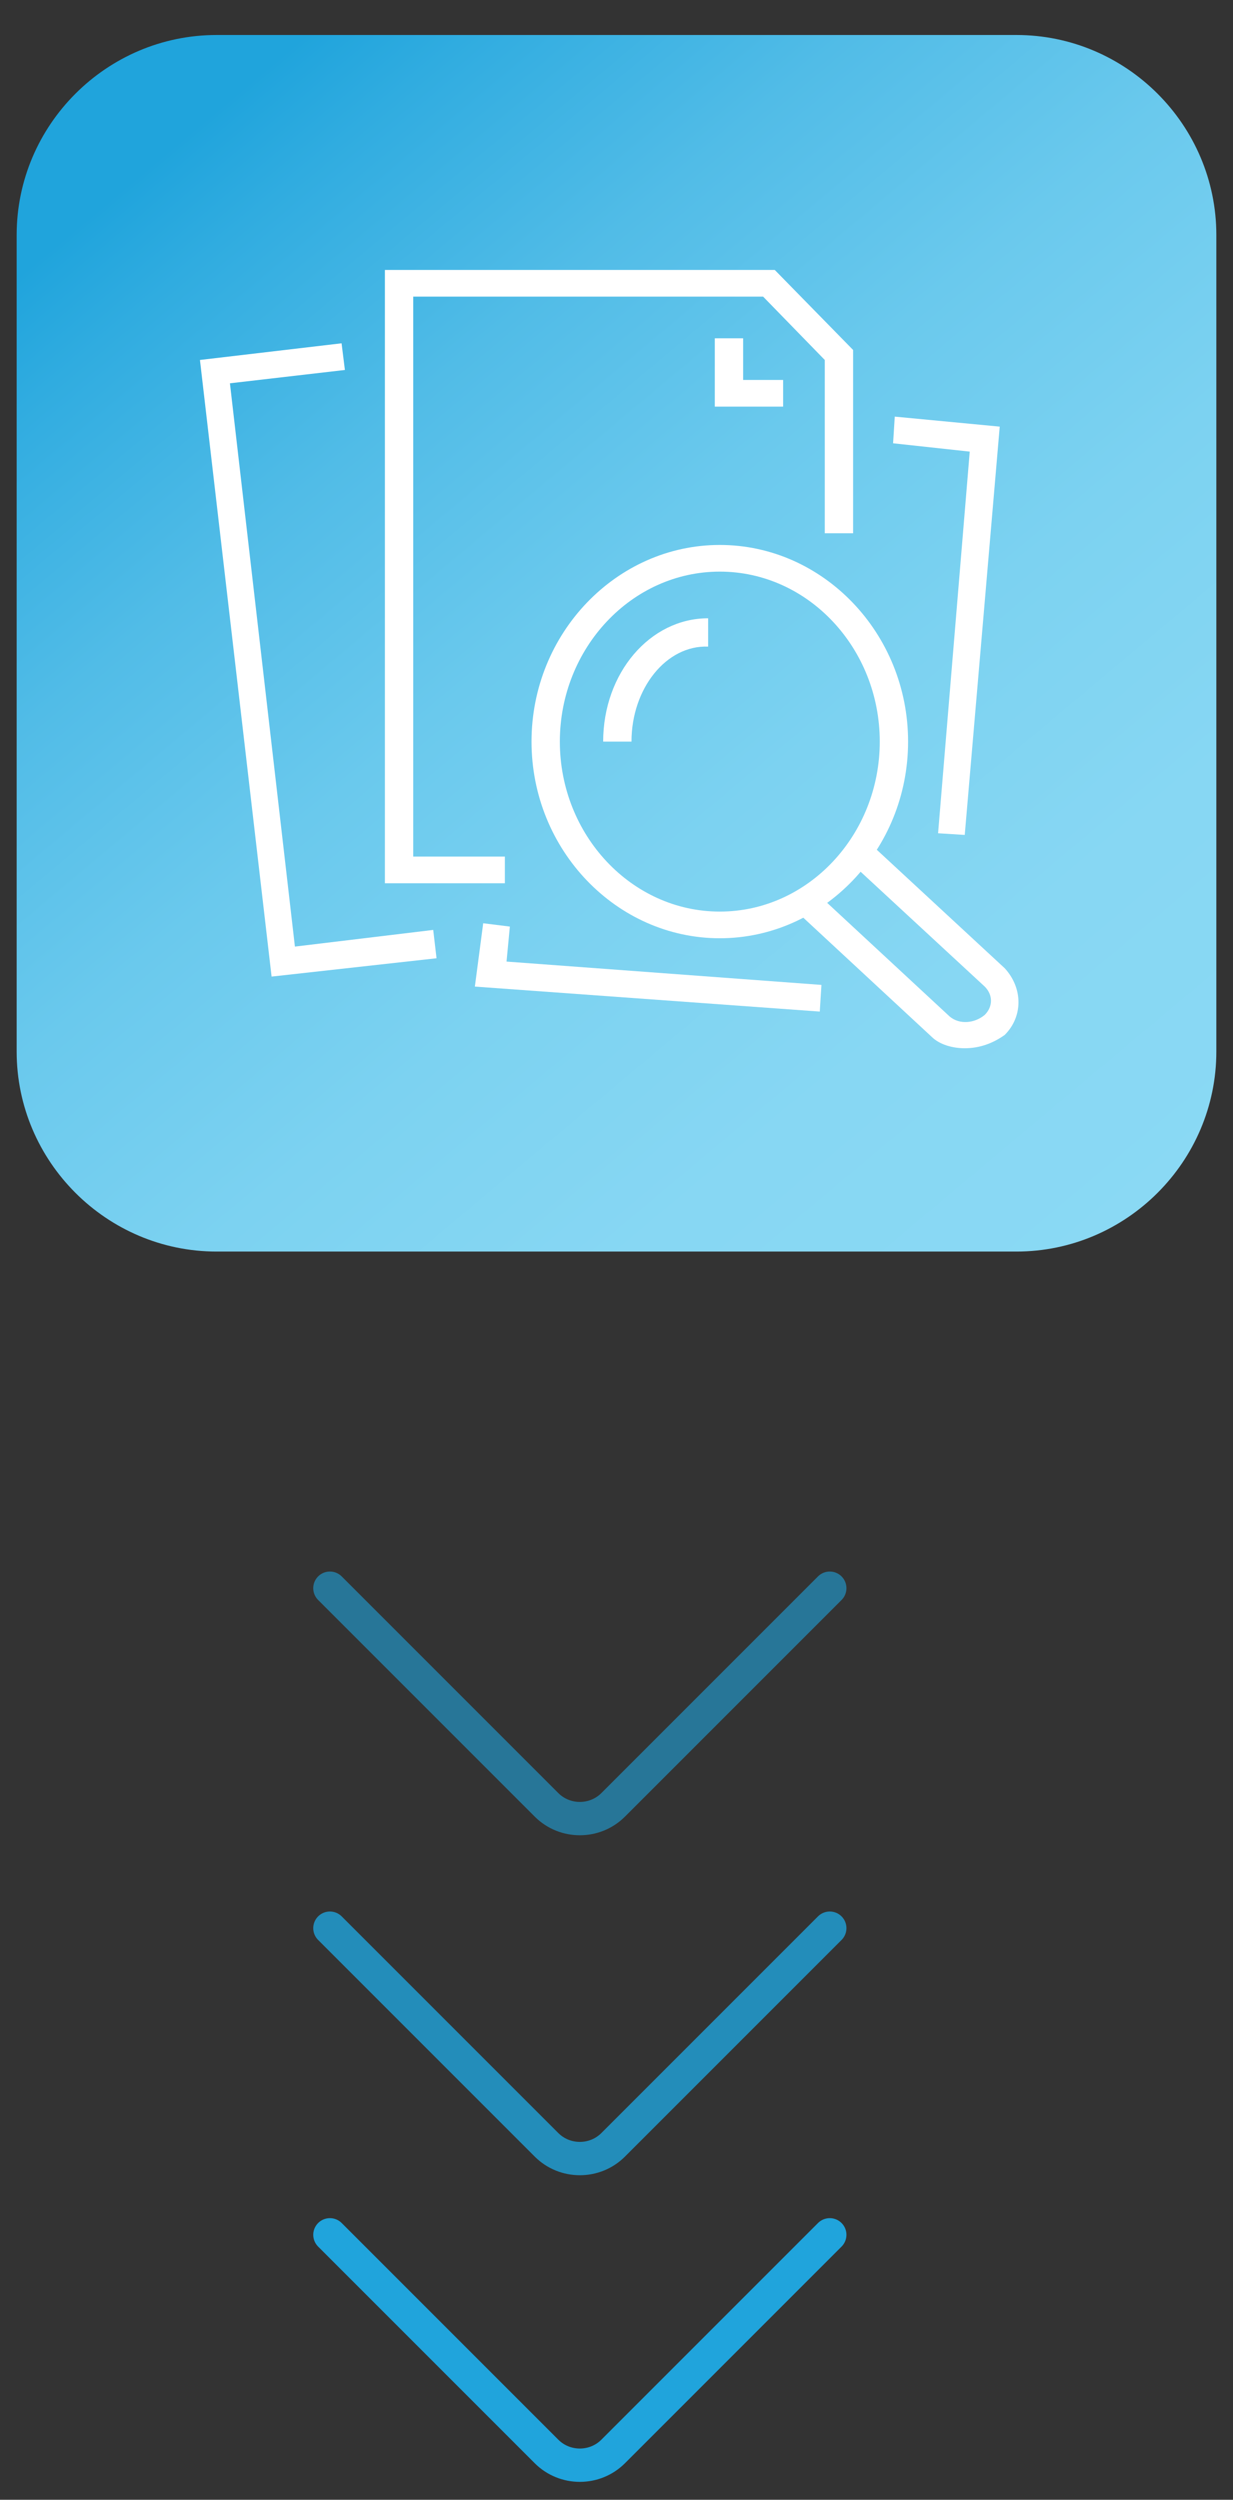 <?xml version="1.0" encoding="utf-8"?>
<!-- Generator: Adobe Illustrator 27.1.1, SVG Export Plug-In . SVG Version: 6.00 Build 0)  -->
<svg version="1.1" id="Camada_1" xmlns="http://www.w3.org/2000/svg" xmlns:xlink="http://www.w3.org/1999/xlink" x="0px" y="0px"
	 viewBox="0 0 74 150" style="enable-background:new 0 0 74 150;" xml:space="preserve">
<rect x="0" y="0" width="74" height="150" fill="#333333" stroke="none"/>
<style type="text/css">
	.st0{fill-rule:evenodd;clip-rule:evenodd;fill:none;stroke:#20A4DC;stroke-width:2;stroke-linecap:round;stroke-miterlimit:10;}
	
		.st1{opacity:0.8;fill-rule:evenodd;clip-rule:evenodd;fill:none;stroke:#20A4DC;stroke-width:2;stroke-linecap:round;stroke-miterlimit:10;}
	
		.st2{opacity:0.6;fill-rule:evenodd;clip-rule:evenodd;fill:none;stroke:#20A4DC;stroke-width:2;stroke-linecap:round;stroke-miterlimit:10;}
	.st3{fill:#FFFFFF;}
</style>
<g>
	<g>
		<path class="st0" d="M49.8,134.1l-13,13c-1.1,1.1-2.9,1.1-4,0l-13-13"/>
		<path class="st1" d="M49.8,115.7l-13,13c-1.1,1.1-2.9,1.1-4,0l-13-13"/>
		<path class="st2" d="M49.8,95.3l-13,13c-1.1,1.1-2.9,1.1-4,0l-13-13"/>
	</g>
	<g>
		<defs>
			<path id="SVGID_1_" d="M1,14.1c0-6.6,5.4-12,12-12h48c6.6,0,12,5.4,12,12v49c0,6.6-5.4,12-12,12H13c-6.6,0-12-5.4-12-12V14.1z"/>
		</defs>
		
			<linearGradient id="SVGID_00000029005354800560747040000015482908897813837441_" gradientUnits="userSpaceOnUse" x1="11.307" y1="7.936" x2="70.036" y2="77.96">
			<stop  offset="0" style="stop-color:#20A4DC"/>
			<stop  offset="6.893140e-02" style="stop-color:#30ACE0"/>
			<stop  offset="0.23" style="stop-color:#51BCE7"/>
			<stop  offset="0.397" style="stop-color:#6AC9ED"/>
			<stop  offset="0.569" style="stop-color:#7CD2F1"/>
			<stop  offset="0.751" style="stop-color:#87D7F3"/>
			<stop  offset="0.96" style="stop-color:#8AD9F4"/>
		</linearGradient>
		
			<use xlink:href="#SVGID_1_"  style="overflow:visible;fill-rule:evenodd;clip-rule:evenodd;fill:url(#SVGID_00000029005354800560747040000015482908897813837441_);"/>
		<clipPath id="SVGID_00000179625288439808582020000010065896422753555097_">
			<use xlink:href="#SVGID_1_"  style="overflow:visible;"/>
		</clipPath>
	</g>
	<g>
		<g>
			<polygon class="st3" points="30.3,53 23.1,53 23.1,16.2 46.5,16.2 51.2,21 51.2,32 49.5,32 49.5,21.6 45.8,17.8 24.8,17.8 
				24.8,51.4 30.3,51.4 			"/>
		</g>
		<g>
			<polygon class="st3" points="47,24.4 42.9,24.4 42.9,20.3 44.6,20.3 44.6,22.8 47,22.8 			"/>
		</g>
		<g>
			<polygon class="st3" points="16.3,58.6 12,21.6 20.5,20.6 20.7,22.2 13.8,23 17.7,56.8 26,55.8 26.2,57.5 			"/>
		</g>
		<g>
			<polygon class="st3" points="57.9,50.1 56.3,50 58.2,27.1 53.6,26.6 53.7,25 60,25.6 			"/>
		</g>
		<g>
			<polygon class="st3" points="49.2,60.7 28.5,59.2 29,55.4 30.6,55.6 30.4,57.7 49.3,59.1 			"/>
		</g>
		<g>
			<path class="st3" d="M43.2,56.3c-6.2,0-11.3-5.3-11.3-11.8S37,32.7,43.2,32.7S54.5,38,54.5,44.5S49.4,56.3,43.2,56.3z M43.2,34.3
				c-5.3,0-9.6,4.6-9.6,10.2s4.3,10.2,9.6,10.2s9.6-4.6,9.6-10.2S48.5,34.3,43.2,34.3z"/>
		</g>
		<g>
			<path class="st3" d="M37.9,44.5h-1.7c0-4.1,2.8-7.4,6.3-7.4v1.7C40,38.7,37.9,41.3,37.9,44.5z"/>
		</g>
		<g>
			<path class="st3" d="M57.9,62.9c-0.7,0-1.5-0.2-2-0.7l-8.3-7.7l1.1-1.2L57,61c0.6,0.5,1.5,0.4,2.1-0.1c0.5-0.5,0.5-1.2,0-1.7
				l-8-7.4l1.1-1.2l8.1,7.5c1.1,1.2,1.1,2.9,0,4C59.6,62.6,58.8,62.9,57.9,62.9z"/>
		</g>
	</g>
</g>
</svg>
